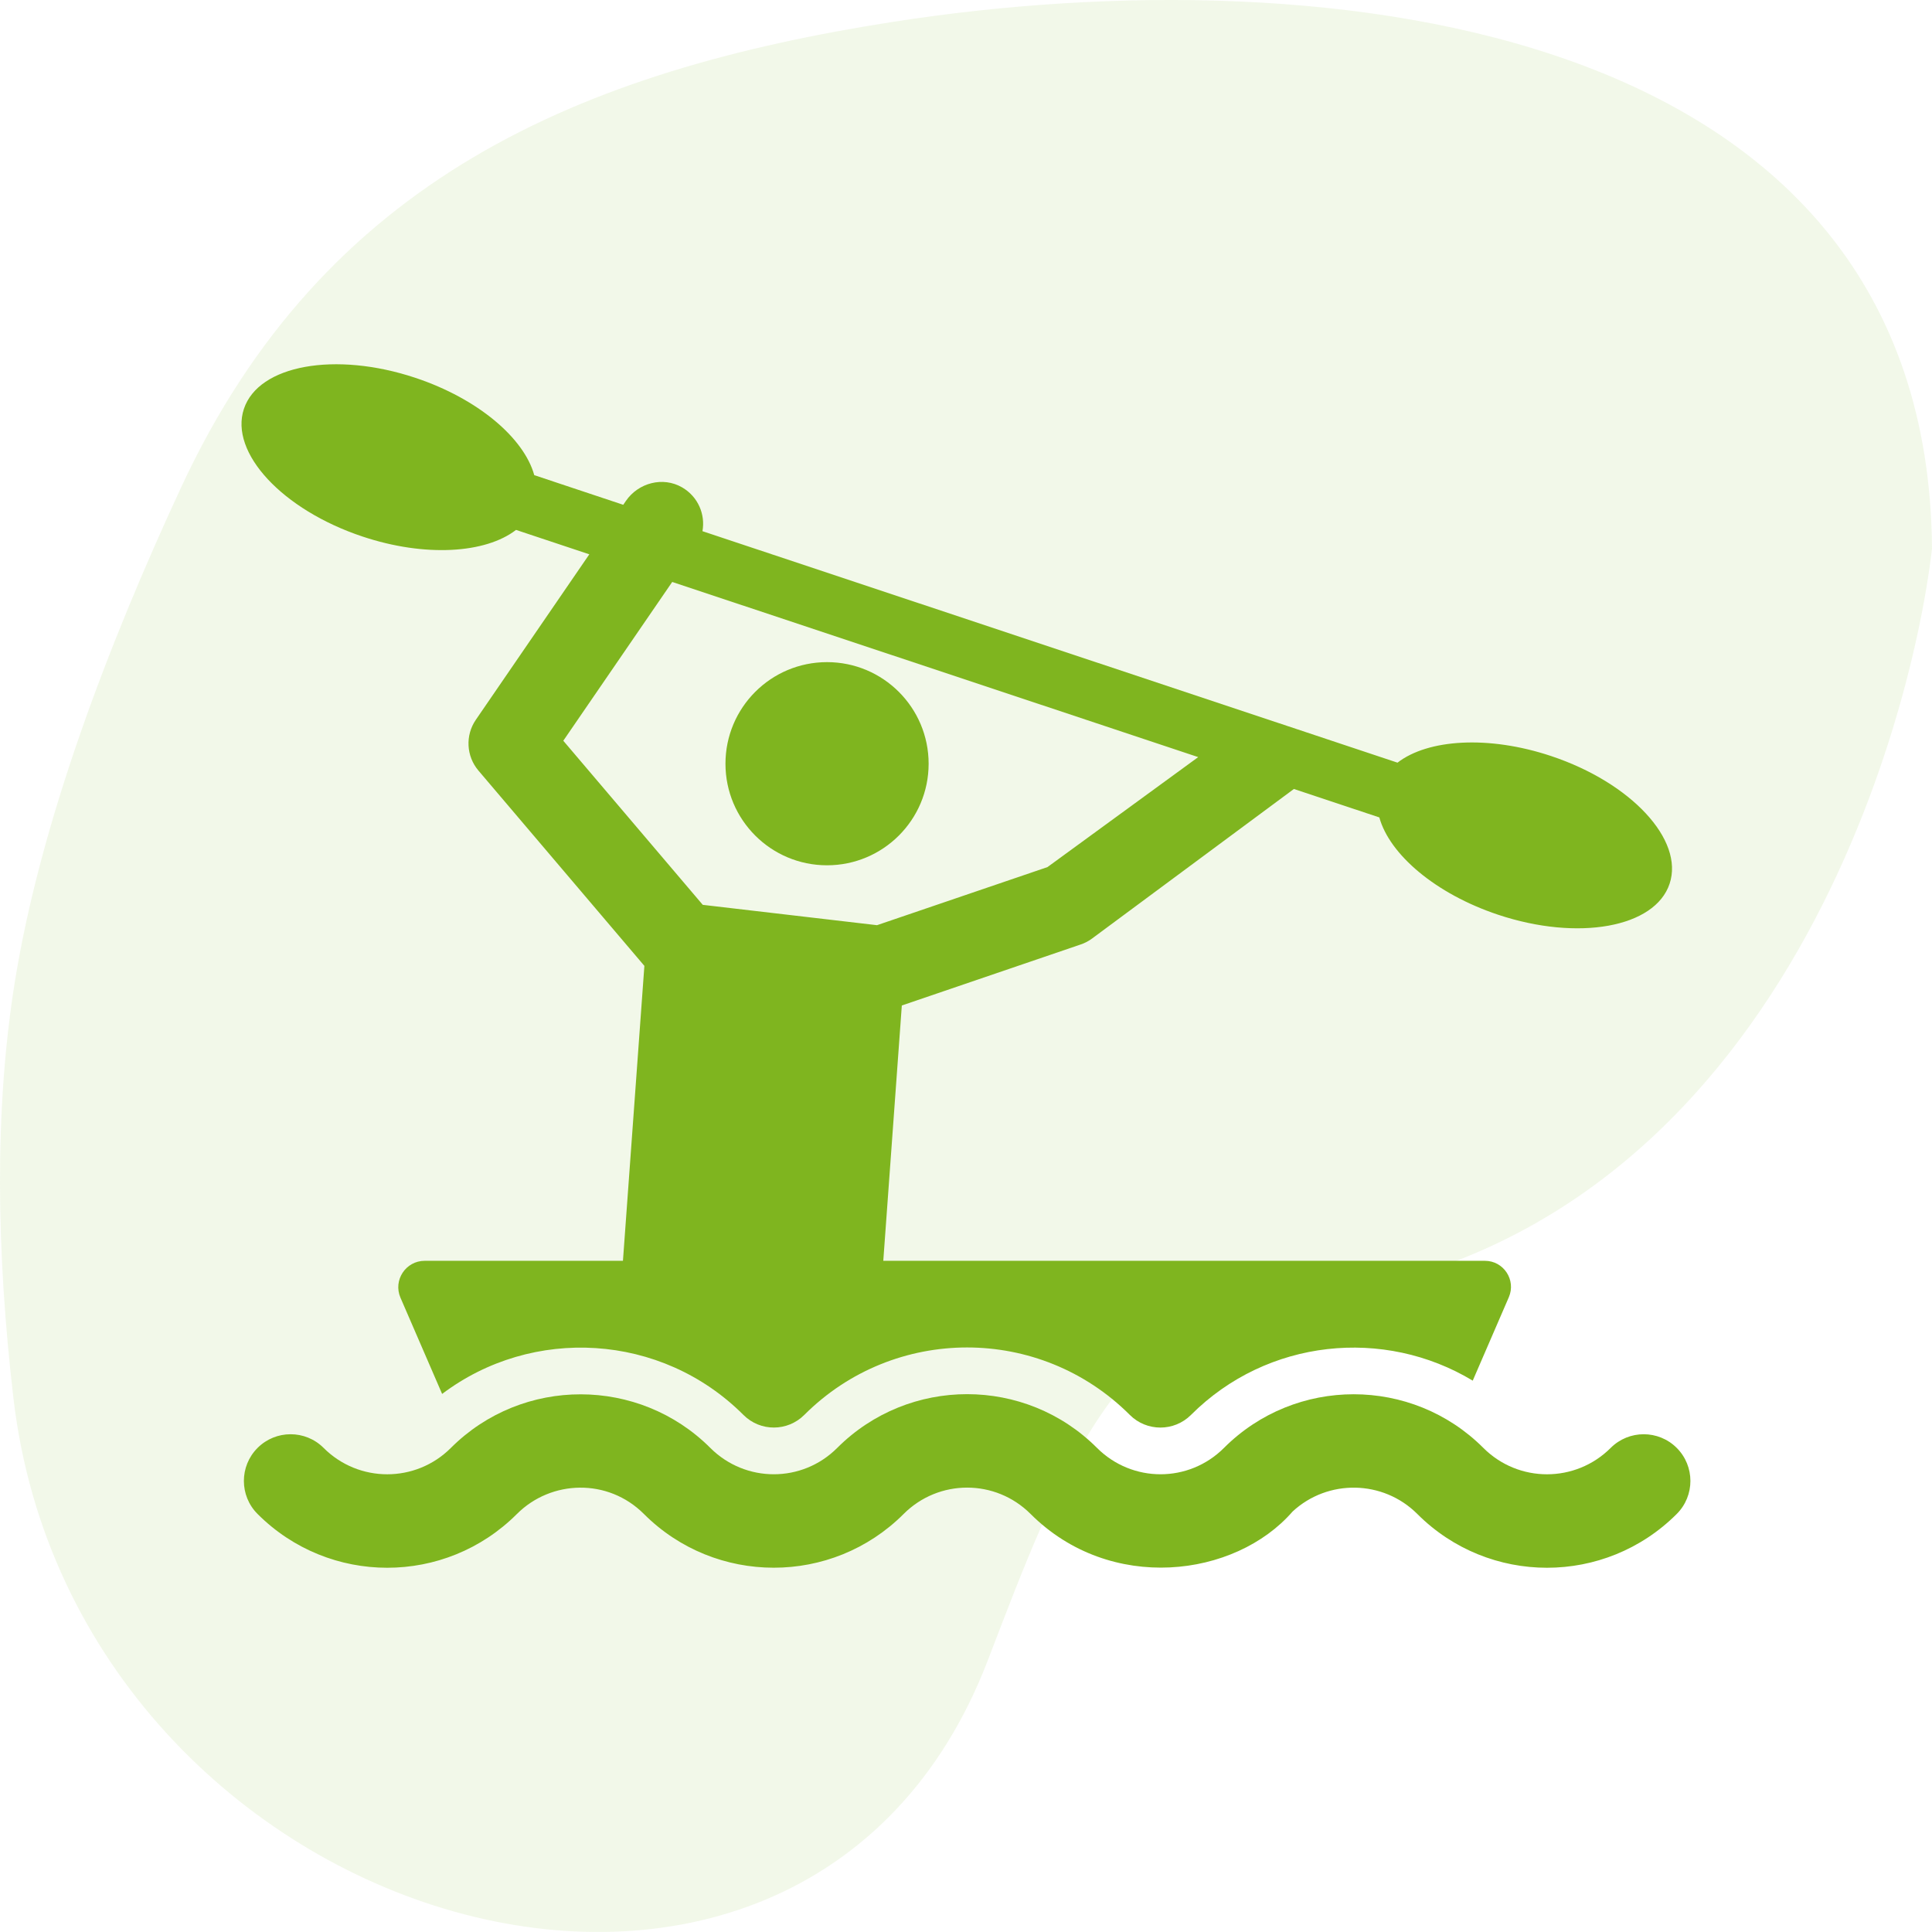 <svg width="32" height="32" viewBox="0 0 32 32" fill="none" xmlns="http://www.w3.org/2000/svg">
<path opacity="0.1" d="M0.223 23.162C-0.059 20.752 -0.098 18.387 0.248 16.248C0.674 13.617 1.785 10.691 2.999 8.074C5.372 2.958 9.619 1.169 14.791 0.362C22.001 -0.763 31.937 0.362 32 9.087C31.638 12.207 29.252 20.881 21.195 21.543C18.531 21.762 17.535 24.438 16.361 27.501C13.273 35.56 1.256 31.983 0.223 23.162Z" fill="#7FB51F"/>
<path d="M13.698 14.332C14.627 14.332 15.381 13.579 15.381 12.65C15.381 11.72 14.627 10.967 13.698 10.967C12.769 10.967 12.016 11.72 12.016 12.65C12.016 13.579 12.769 14.332 13.698 14.332Z" fill="#7FB51F"/>
<path d="M25.69 12.522C24.654 12.177 23.652 12.242 23.147 12.632L11.635 8.798C11.685 8.52 11.563 8.226 11.297 8.072C10.98 7.889 10.573 7.996 10.366 8.298L10.323 8.361L8.849 7.87C8.679 7.255 7.916 6.603 6.88 6.258C5.553 5.816 4.282 6.046 4.04 6.772C3.798 7.498 4.678 8.445 6.005 8.887C7.04 9.232 8.042 9.167 8.547 8.777L9.761 9.181L7.882 11.921C7.704 12.179 7.722 12.525 7.925 12.764L10.673 15.998L10.318 20.883H7.034C6.72 20.883 6.508 21.205 6.633 21.494L7.323 23.088C8.816 21.96 10.954 22.076 12.313 23.435C12.595 23.717 13.045 23.712 13.322 23.435C14.81 21.947 17.223 21.945 18.713 23.435C18.991 23.714 19.446 23.716 19.727 23.435C20.991 22.171 22.927 21.983 24.393 22.868L24.991 21.486C25.114 21.201 24.905 20.883 24.595 20.883H14.63L14.937 16.654L17.898 15.644C17.965 15.622 18.027 15.589 18.084 15.548L21.431 13.068L22.846 13.539C23.016 14.154 23.779 14.806 24.814 15.151C26.141 15.593 27.413 15.363 27.654 14.637C27.896 13.911 27.017 12.964 25.69 12.522ZM17.349 14.362L14.526 15.324L11.64 14.987L9.33 12.269L11.134 9.639L19.846 12.54L17.349 14.362Z" fill="#7FB51F"/>
<path d="M27.772 23.982C27.47 23.68 26.98 23.68 26.678 23.982C26.095 24.564 25.152 24.565 24.569 23.982C23.385 22.797 21.457 22.797 20.273 23.982C19.691 24.564 18.753 24.564 18.17 23.982C16.985 22.796 15.055 22.794 13.867 23.982C13.286 24.564 12.348 24.564 11.765 23.982C10.586 22.803 8.656 22.794 7.468 23.982C6.886 24.564 5.943 24.565 5.36 23.982C5.058 23.68 4.568 23.68 4.266 23.982C3.964 24.284 3.964 24.774 4.266 25.076C5.453 26.264 7.375 26.264 8.562 25.076C9.13 24.509 10.07 24.481 10.665 25.076C11.85 26.262 13.78 26.264 14.967 25.076C15.549 24.494 16.488 24.494 17.07 25.076C18.389 26.395 20.458 26.131 21.409 25.036C21.993 24.495 22.908 24.509 23.475 25.076C24.662 26.264 26.584 26.264 27.772 25.076C28.074 24.774 28.074 24.284 27.772 23.982Z" fill="#7FB51F"/>
</svg>
